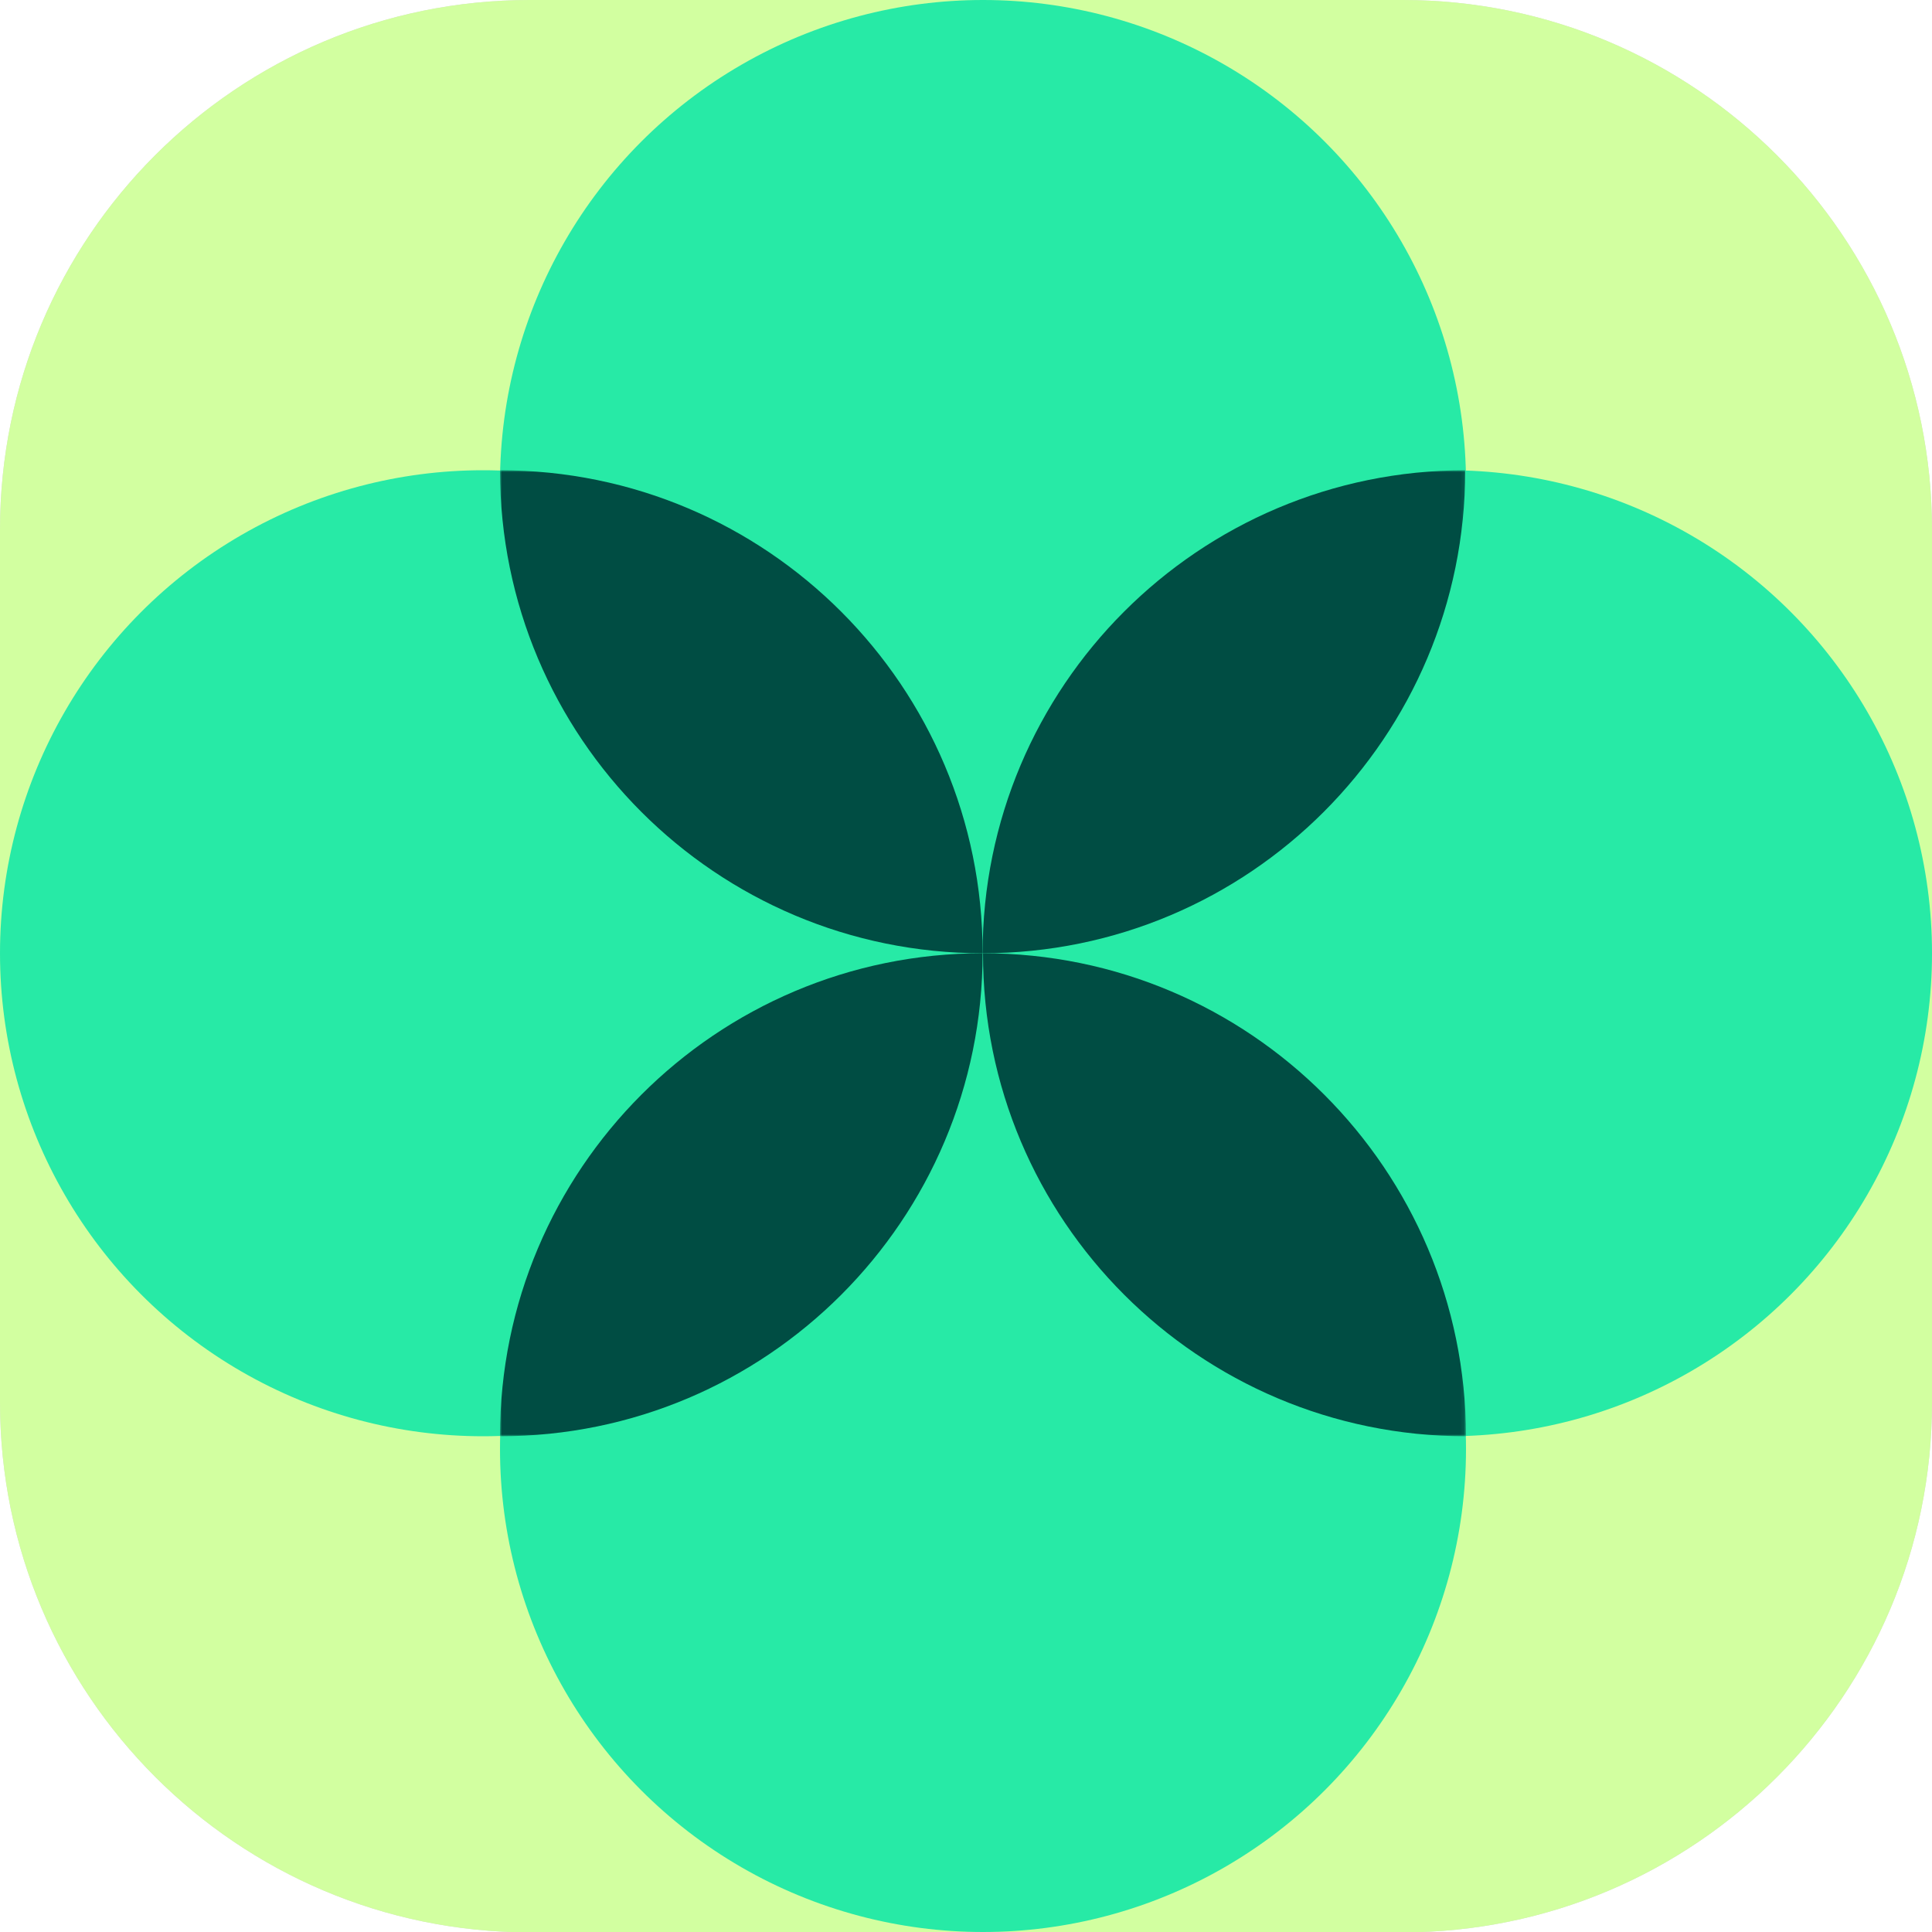 <?xml version="1.0" encoding="utf-8"?>
<!-- Generator: Adobe Illustrator 27.1.0, SVG Export Plug-In . SVG Version: 6.00 Build 0)  -->
<svg version="1.1" id="Capa_1" xmlns="http://www.w3.org/2000/svg" xmlns:xlink="http://www.w3.org/1999/xlink" x="0px" y="0px"
	 viewBox="0 0 500 500" style="enable-background:new 0 0 500 500;" xml:space="preserve">
<style type="text/css">
	.st0{fill:#FFFFFF;}
	.st1{fill:#D8D8D8;}
	.st2{fill:#D2FFA0;}
	.st3{fill:#27EAA6;}
	.st4{fill:#FFFFFF;filter:url(#Adobe_OpacityMaskFilter);}
	.st5{mask:url(#mask0_42_626_00000137837842769611813950000013570638428885061042_);}
	.st6{fill:#004D43;}
</style>
<g>
	<path class="st0" d="M379.3,121.7h-250v250h250V121.7z"/>
	<path class="st1" d="M137.1,0h225.9C438.6,0,500,61.4,500,137.1v225.9c0,75.7-61.4,137.1-137.1,137.1H137.1
		C61.4,500,0,438.6,0,362.9V137.1C0,61.4,61.4,0,137.1,0z"/>
	<path class="st2" d="M137.1,0h225.9C438.6,0,500,61.4,500,137.1v225.9c0,75.7-61.4,137.1-137.1,137.1H137.1
		C61.4,500,0,438.6,0,362.9V137.1C0,61.4,61.4,0,137.1,0z"/>
	<circle class="st3" cx="125" cy="246.7" r="125"/>
	<circle class="st3" cx="375" cy="246.7" r="125"/>
	<circle class="st3" cx="254.4" cy="125" r="125"/>
	<circle class="st3" cx="254.4" cy="375" r="125"/>
	<defs>
		<filter id="Adobe_OpacityMaskFilter" filterUnits="userSpaceOnUse" x="129.4" y="121.7" width="250" height="250">
			<feColorMatrix  type="matrix" values="1 0 0 0 0  0 1 0 0 0  0 0 1 0 0  0 0 0 1 0"/>
		</filter>
	</defs>
	
		<mask maskUnits="userSpaceOnUse" x="129.4" y="121.7" width="250" height="250" id="mask0_42_626_00000137837842769611813950000013570638428885061042_">
		<path class="st4" d="M379.3,121.7h-250v250h250V121.7z"/>
	</mask>
	<g class="st5">
		<path class="st6" d="M254.3,246.7c69,0,124.9-56,124.9-125C310.2,121.7,254.3,177.7,254.3,246.7z"/>
		<path class="st6" d="M254.4,246.7L254.4,246.7c-0.1,69,55.9,125,124.9,125h0.1C379.3,302.7,323.4,246.7,254.4,246.7z"/>
		<path class="st6" d="M254.3,246.7c0-69-55.9-125-124.9-125C129.4,190.8,185.3,246.7,254.3,246.7z"/>
		<path class="st6" d="M254.3,246.7c-69,0-124.9,56-124.9,125C198.4,371.7,254.3,315.7,254.3,246.7z"/>
	</g>
</g>
</svg>
